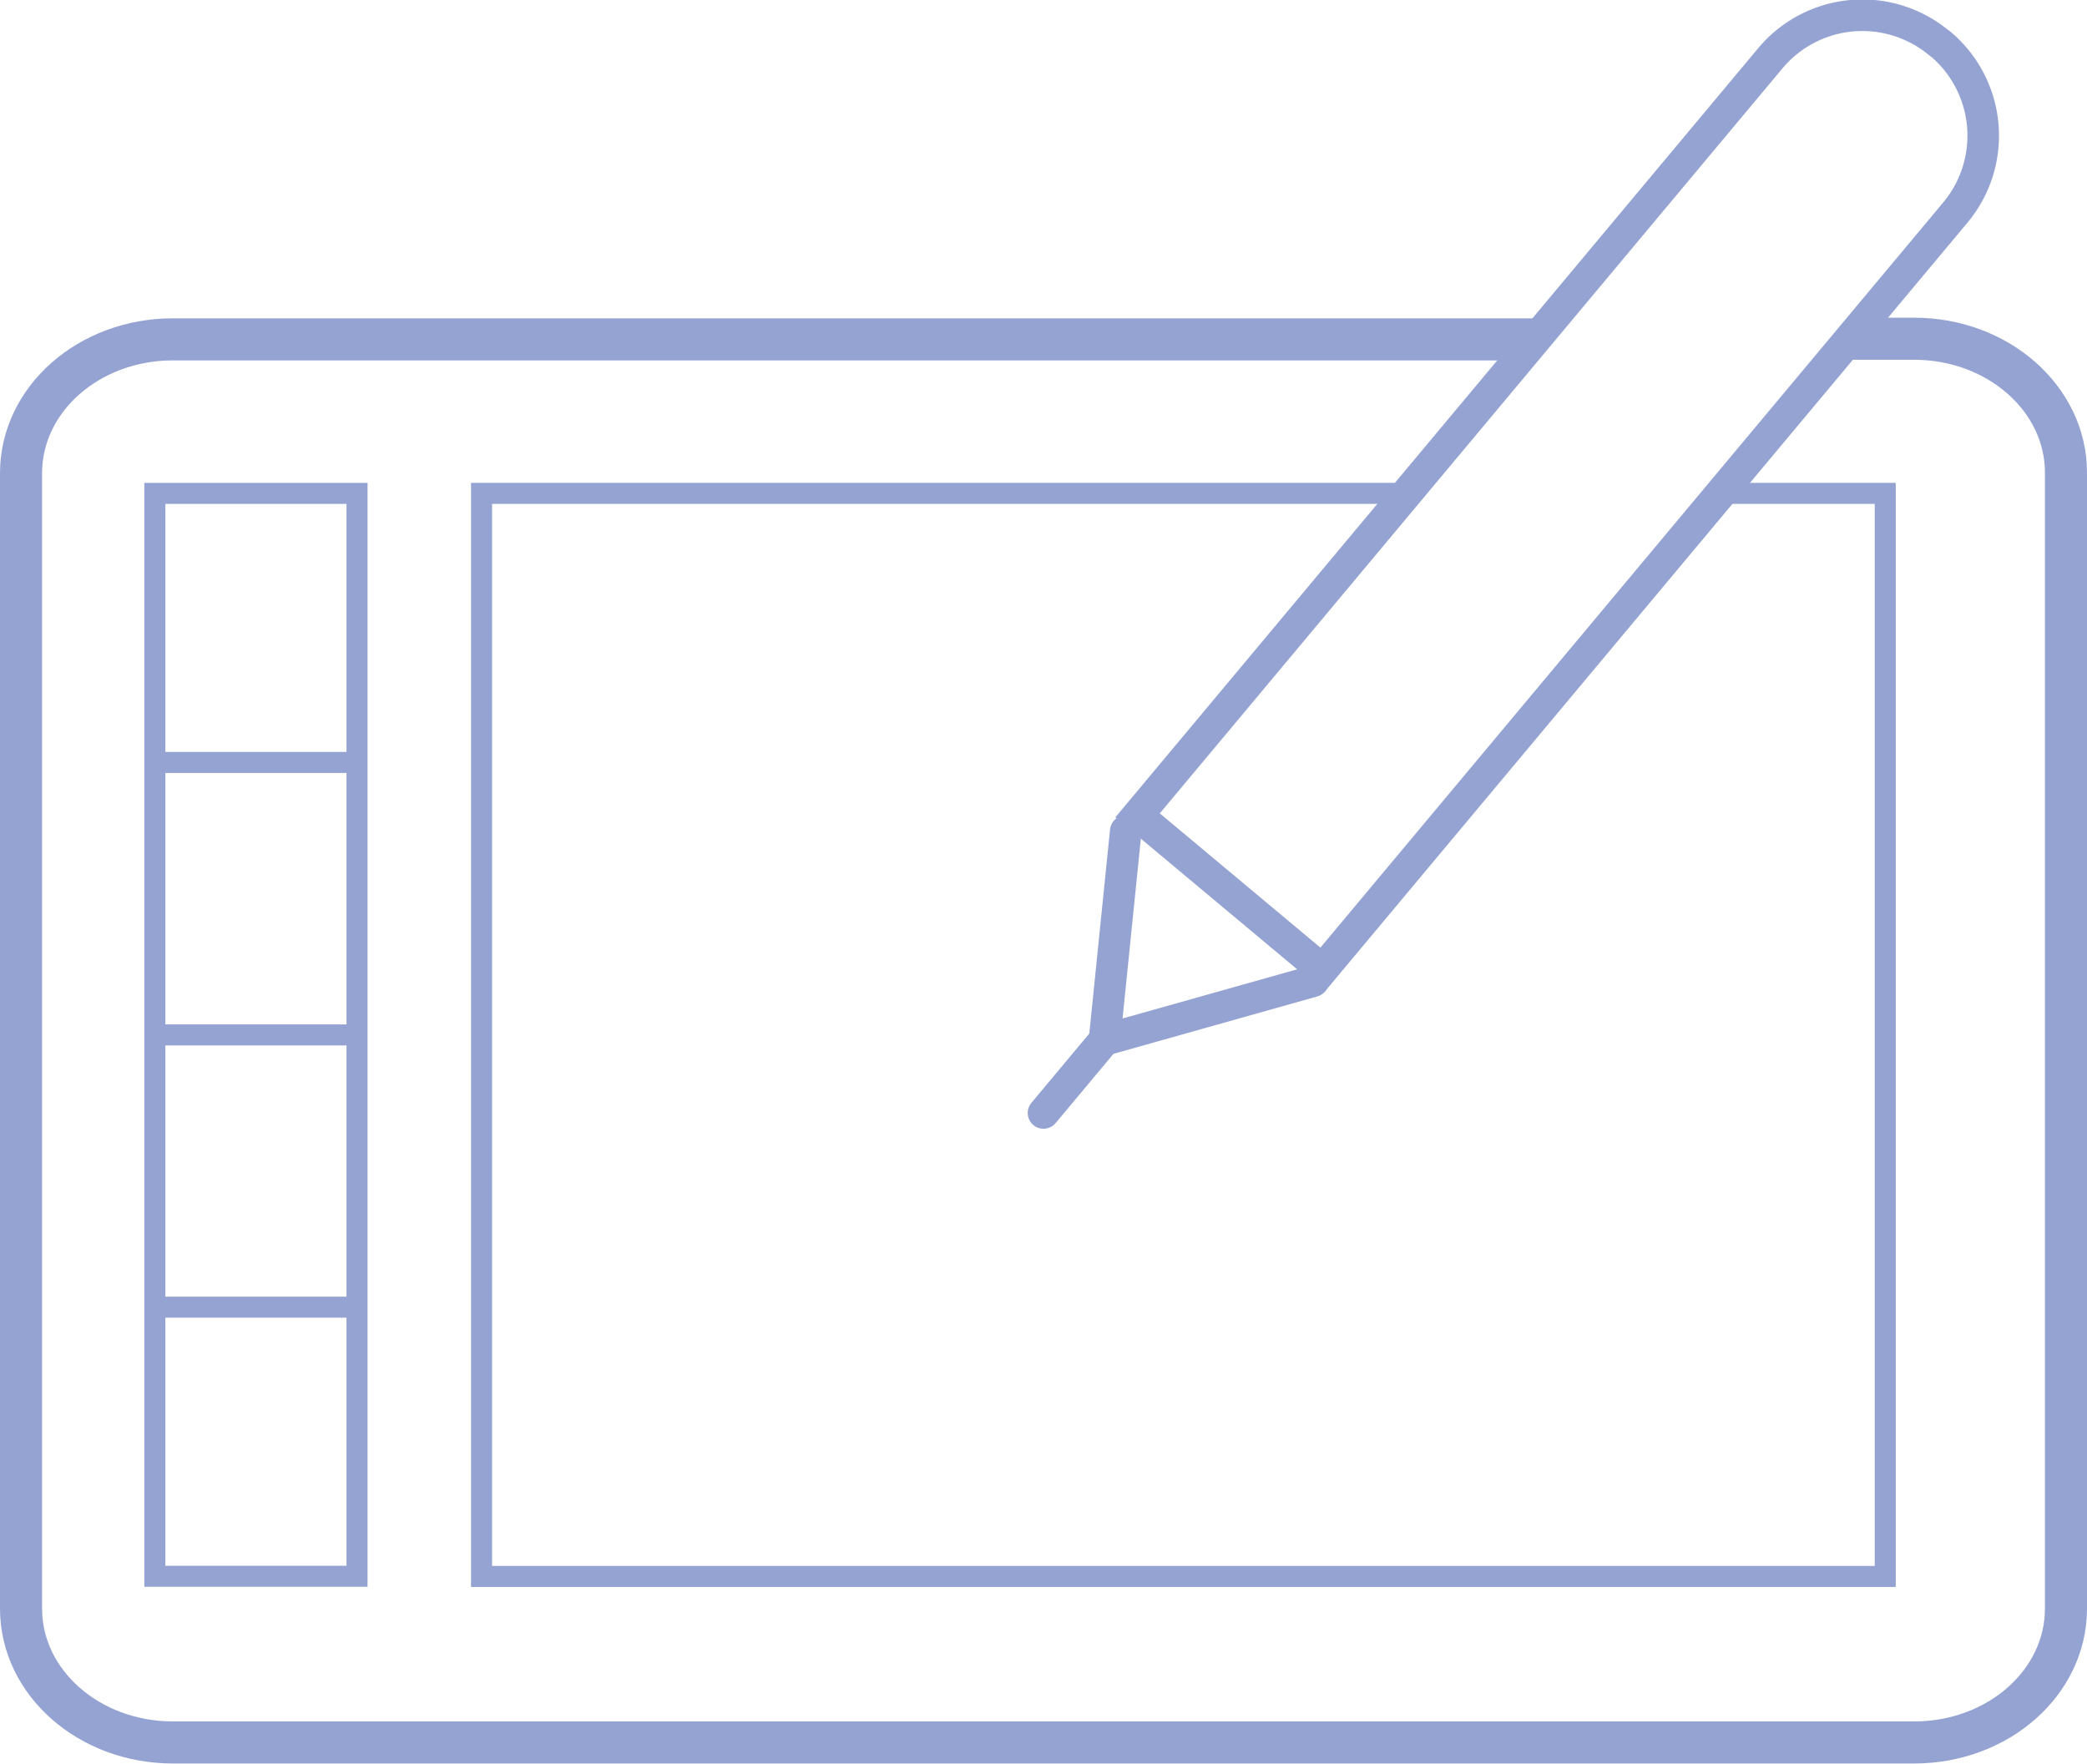 <svg xmlns="http://www.w3.org/2000/svg" viewBox="0 0 99.2 83.86"><defs><style>.cls-1,.cls-2,.cls-3,.cls-4{fill:none;stroke:#95a3d2;stroke-miterlimit:10;}.cls-1{stroke-width:2px;}.cls-3,.cls-4{stroke-linecap:round;}.cls-4{stroke-width:1.5px;}</style></defs><g id="Layer_5" data-name="Layer 5"><path class="cls-1" d="M73.44,31.67H8.62c-4,0-7.22,2.85-7.22,6.36V92c0,3.51,3.23,6.36,7.22,6.36H91.38c4,0,7.22-2.85,7.22-6.36V38c0-3.51-3.23-6.36-7.22-6.36H88.22" transform="translate(-0.4 -15.54)"/><polyline class="cls-2" points="66.92 23.45 22.89 23.45 22.89 74.93 89.61 74.93 89.61 23.45 81.79 23.45"/><rect class="cls-3" x="7.36" y="23.45" width="9.61" height="51.47"/><line class="cls-2" x1="7.36" y1="49.19" x2="16.97" y2="49.19"/><line class="cls-2" x1="7.36" y1="36.24" x2="16.97" y2="36.24"/><line class="cls-2" x1="7.36" y1="62.13" x2="16.97" y2="62.13"/></g><g id="Layer_6" data-name="Layer 6"><path class="cls-4" d="M75.75,11.49h0a5.7,5.7,0,0,1,5.7,5.7V64.1a0,0,0,0,1,0,0H70a0,0,0,0,1,0,0V17.2a5.7,5.7,0,0,1,5.7-5.7Z" transform="translate(41.47 -55.32) rotate(39.89)"/><polyline class="cls-4" points="62.41 46.64 52.5 49.43 53.51 39.5"/><line class="cls-4" x1="52.5" y1="49.43" x2="49.6" y2="52.9"/><path class="cls-4" d="M71.58,31.67" transform="translate(-0.4 -15.54)"/><path class="cls-4" d="M90.35,31.67" transform="translate(-0.4 -15.54)"/></g></svg>